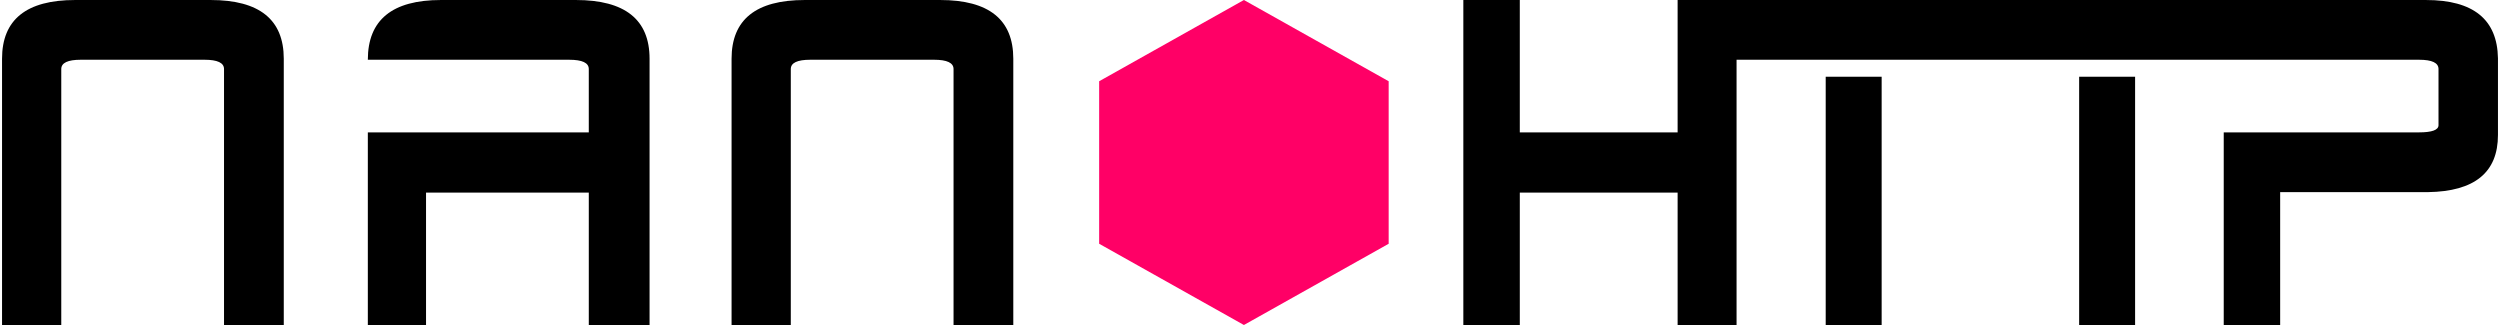<?xml version="1.0" encoding="UTF-8" standalone="no"?>
<svg
        xmlns="http://www.w3.org/2000/svg"
        width="500"
        height="65"
        viewBox="0 0 338.6 44.09"
        preserveAspectRatio="xMidYMax meet"
        id="svg2"
        version="1.1">
    <path
            d="m 30.115,44.09 8.105,0 0,-36.124 q 0,-7.965 -9.922,-7.965 l -18.376,0 Q 0,5.0863089e-4 0,7.966 l 0,36.124 8.035,0 0,-34.727 q 0,-1.258 2.655,-1.258 l 16.769,0 q 2.655,0 2.655,1.258 l 0,34.727 z"
            style="font-style:normal;font-variant:normal;font-weight:bold;font-stretch:normal;font-size:47.753px;line-height:108%;font-family:'Radio Space Bold';-inkscape-font-specification:'Radio Space Bold, Bold';text-align:end;letter-spacing:2.388px;word-spacing:0px;writing-mode:lr-tb;text-anchor:end;fill:#000000;fill-opacity:1;stroke:none;stroke-width:1px;stroke-linecap:butt;stroke-linejoin:miter;stroke-opacity:1"
            id="path4224"/>
    <path
            d="m 79.599,44.09 8.245,0 0,-36.124 q 0,-7.965 -9.992,-7.965 l -18.307,0 q -9.922,0 -9.922,8.105 l 27.32,0 q 2.655,0 2.655,1.258 l 0,8.594 -29.975,0 0,26.132 7.896,0 0,-17.957 22.08,0 0,17.957 z"
            style="font-style:normal;font-variant:normal;font-weight:bold;font-stretch:normal;font-size:47.753px;line-height:108%;font-family:'Radio Space Bold';-inkscape-font-specification:'Radio Space Bold, Bold';text-align:end;letter-spacing:2.388px;word-spacing:0px;writing-mode:lr-tb;text-anchor:end;fill:#000000;fill-opacity:1;stroke:none;stroke-width:1px;stroke-linecap:butt;stroke-linejoin:miter;stroke-opacity:1"
            id="path4226"/>
    <path
            d="m 129.083,44.09 8.105,0 0,-36.124 q 0,-7.965 -9.922,-7.965 l -18.376,0 q -9.922,0 -9.922,7.965 l 0,36.124 8.035,0 0,-34.727 q 0,-1.258 2.655,-1.258 l 16.769,0 q 2.655,0 2.655,1.258 l 0,34.727 z"
            style="font-style:normal;font-variant:normal;font-weight:bold;font-stretch:normal;font-size:47.753px;line-height:108%;font-family:'Radio Space Bold';-inkscape-font-specification:'Radio Space Bold, Bold';text-align:end;letter-spacing:2.388px;word-spacing:0px;writing-mode:lr-tb;text-anchor:end;fill:#000000;fill-opacity:1;stroke:none;stroke-width:1px;stroke-linecap:butt;stroke-linejoin:miter;stroke-opacity:1"
            id="path4228"/>
    <path
            d="m 188.112,33.068 -19.639,11.022 -19.638,-11.022 0,-22.045 L 168.473,-1.3650043e-6 188.112,11.023 Z"
            id="path4144"
            style="opacity:1;fill:#ff0066;fill-opacity:1;stroke:none;stroke-width:0.123;stroke-linecap:round;stroke-linejoin:round;stroke-miterlimit:4;stroke-dasharray:none;stroke-dashoffset:0;stroke-opacity:1"/>
    <path
            style="font-style:normal;font-variant:normal;font-weight:bold;font-stretch:normal;font-size:22.77px;line-height:108%;font-family:'Radio Space Bold';-inkscape-font-specification:'Radio Space Bold, Bold';text-align:end;letter-spacing:-3.433px;word-spacing:0px;writing-mode:lr-tb;text-anchor:end;fill:#000000;fill-opacity:1;stroke:none;stroke-width:1px;stroke-linecap:butt;stroke-linejoin:miter;stroke-opacity:1"
            d="m 198.241,1.1863403e-4 0,44.09 7.66,0 0,-17.957 21.41,0 0,17.957 7.996,0 0,-35.984 c 30.954,0 65.058,0 92.586,0 1.762,0 2.641,0.419 2.641,1.258 l 0,7.617 c 0,0.652 -0.879,0.977 -2.641,0.977 l -26.496,0 0,26.133 7.656,0 0,-18.027 20.059,0 c 6.325,-0.093 9.488,-2.676 9.488,-7.754 l 0,-10.41 c -0.09,-5.264 -3.343,-7.898 -9.758,-7.898 -34.108,0 -70.124,0 -101.531,0 l 0,17.957 -21.41,0 0,-17.957 z M 247.401,10.41 l 0,33.68 7.59,0 0,-33.68 z m 34.383,0 0,33.68 7.59,0 0,-33.68 z"
            id="path4231"/>
</svg>